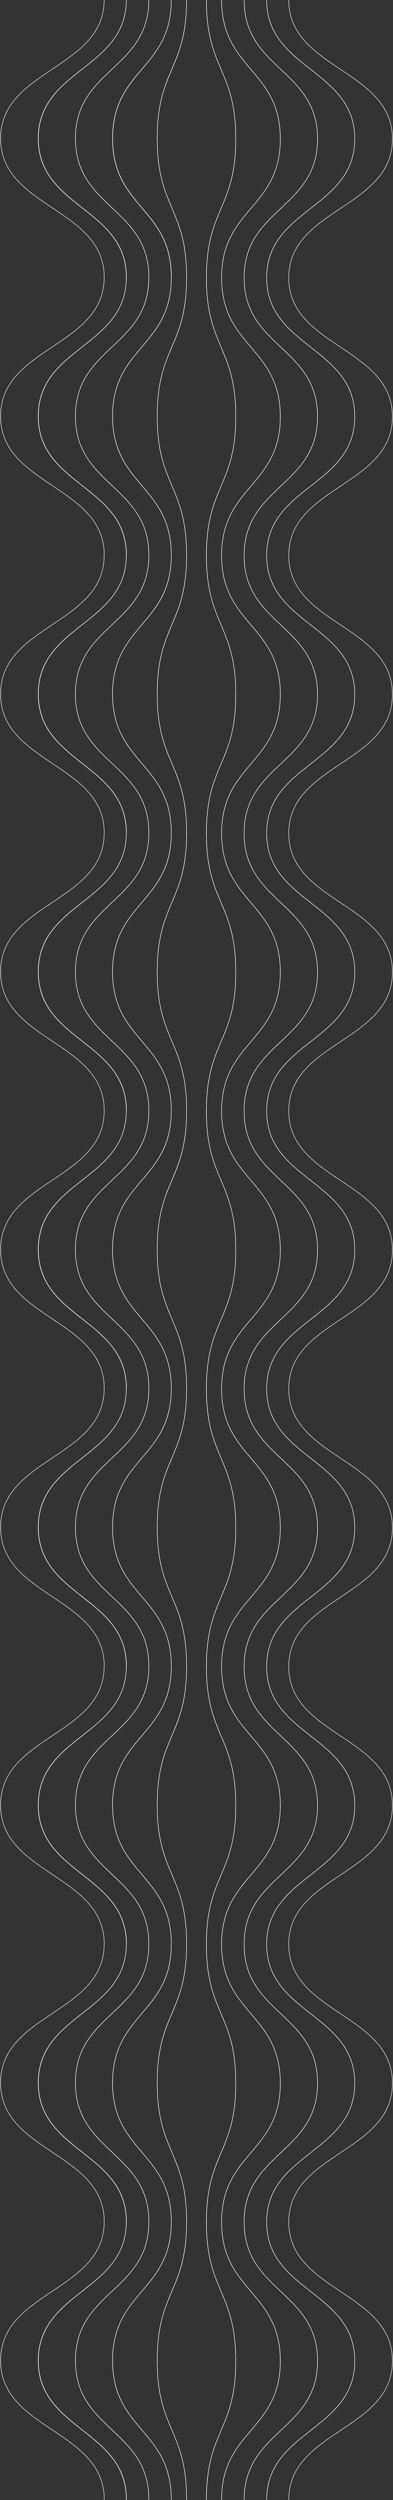 <svg xmlns="http://www.w3.org/2000/svg" viewBox="0 0 169.79 1080.1"><rect x="0" y="0" width="169.79" height="1080.1" fill="#333333" stroke="none"/><defs><style>.cls-1{fill:none;stroke:#FFFFFF;stroke-miterlimit:10;stroke-width:0.2px;}</style></defs><g id="Livello_2" data-name="Livello 2"><g id="Livello_1-2" data-name="Livello 1"><path class="cls-1" d="M89.18,120c0-30,12.68-30,12.68-60S89.18,30,89.18,0"/><path class="cls-1" d="M80.61,0c0,29.84-12.69,29.9-12.69,59.85s12.69,30,12.69,60V120"/><path class="cls-1" d="M95.74,120c0-30,25.37-30,25.37-60S95.74,30,95.74,0"/><path class="cls-1" d="M89.18,0c0,30,12.68,30,12.68,60S89.18,90,89.18,120"/><path class="cls-1" d="M105.47,120c0-30,31.72-30,31.72-60S105.47,30,105.47,0"/><path class="cls-1" d="M95.74,0c0,30,25.37,30,25.37,60S95.74,90,95.74,120"/><path class="cls-1" d="M64.31,120v-.15c0-30-31.72-30-31.72-60S64.2,29.84,64.31,0"/><path class="cls-1" d="M54.57,0c-.13,29.84-38,29.9-38,59.85s38.06,30,38.06,60c0,.05,0,.1,0,.15"/><path class="cls-1" d="M80.61,120v-.15c0-30-12.69-30-12.69-60S80.56,29.84,80.61,0"/><path class="cls-1" d="M74,0C74,29.84,48.67,29.9,48.67,59.85s25.38,30,25.38,60c0,.05,0,.1,0,.15"/><path class="cls-1" d="M74,120s0-.1,0-.15c0-30-25.38-30-25.38-60S74,29.84,74,0"/><path class="cls-1" d="M64.31,0C64.2,29.84,32.59,29.9,32.59,59.85s31.72,30,31.72,60V120"/><path class="cls-1" d="M54.57,120s0-.1,0-.15c0-30-38.06-30-38.06-60S54.44,29.84,54.57,0"/><path class="cls-1" d="M45,0C44.87,29.84.25,29.9.25,59.85s44.78,30,44.78,60V120"/><path class="cls-1" d="M115.21,120c0-30,38.06-30,38.06-60S115.21,30,115.21,0"/><path class="cls-1" d="M105.47,0c0,30,31.72,30,31.72,60s-31.72,30-31.72,60"/><path class="cls-1" d="M124.75,120c0-30,44.79-30,44.79-60S124.75,30,124.75,0"/><path class="cls-1" d="M115.21,0c0,30,38.06,30,38.06,60s-38.06,30-38.06,60"/><path class="cls-1" d="M89.18,360c0-30,12.68-30,12.68-60s-12.68-30-12.68-60"/><path class="cls-1" d="M80.61,240c0,29.84-12.69,29.9-12.69,59.85s12.69,30,12.69,60V360"/><path class="cls-1" d="M95.74,360c0-30,25.37-30,25.37-60s-25.37-30-25.37-60"/><path class="cls-1" d="M89.18,240c0,30,12.68,30,12.68,60s-12.68,30-12.68,60"/><path class="cls-1" d="M105.47,360c0-30,31.72-30,31.72-60s-31.72-30-31.72-60"/><path class="cls-1" d="M95.74,240c0,30,25.37,30,25.37,60s-25.37,30-25.37,60"/><path class="cls-1" d="M64.31,360v-.15c0-30-31.72-30-31.72-60s31.61-30,31.72-59.85"/><path class="cls-1" d="M54.57,240c-.13,29.84-38,29.9-38,59.85s38.06,30,38.06,60c0,0,0,.1,0,.15"/><path class="cls-1" d="M80.61,360v-.15c0-30-12.69-30-12.69-60s12.64-30,12.69-59.85"/><path class="cls-1" d="M74,240c-.09,29.84-25.37,29.9-25.37,59.85s25.38,30,25.38,60c0,0,0,.1,0,.15"/><path class="cls-1" d="M74,360c0-.05,0-.1,0-.15,0-30-25.38-30-25.38-60S74,269.84,74,240"/><path class="cls-1" d="M64.31,240c-.11,29.84-31.72,29.9-31.72,59.85s31.72,30,31.72,60V360"/><path class="cls-1" d="M54.57,360c0-.05,0-.1,0-.15,0-30-38.06-30-38.06-60s37.92-30,38.05-59.85"/><path class="cls-1" d="M45,240C44.87,269.84.25,269.9.25,299.85s44.78,30,44.78,60V360"/><path class="cls-1" d="M115.21,360c0-30,38.06-30,38.06-60s-38.06-30-38.06-60"/><path class="cls-1" d="M105.47,240c0,30,31.72,30,31.72,60s-31.72,30-31.72,60"/><path class="cls-1" d="M124.75,360c0-30,44.79-30,44.79-60s-44.79-30-44.79-60"/><path class="cls-1" d="M115.21,240c0,30,38.06,30,38.06,60s-38.06,30-38.06,60"/><path class="cls-1" d="M89.18,600c0-30,12.68-30,12.68-60s-12.68-30-12.68-60"/><path class="cls-1" d="M80.61,480c0,29.84-12.69,29.9-12.69,59.85s12.69,30,12.69,60V600"/><path class="cls-1" d="M95.74,600c0-30,25.37-30,25.37-60s-25.37-30-25.37-60"/><path class="cls-1" d="M89.18,480c0,30,12.68,30,12.68,60s-12.68,30-12.68,60"/><path class="cls-1" d="M105.47,600c0-30,31.72-30,31.72-60s-31.72-30-31.72-60"/><path class="cls-1" d="M95.74,480c0,30,25.37,30,25.37,60s-25.37,30-25.37,60"/><path class="cls-1" d="M64.31,600v-.15c0-30-31.72-30-31.72-60s31.61-30,31.72-59.85"/><path class="cls-1" d="M54.57,480c-.13,29.84-38,29.9-38,59.85s38.06,30,38.06,60c0,0,0,.1,0,.15"/><path class="cls-1" d="M80.61,600v-.15c0-30-12.69-30-12.69-60s12.64-30,12.69-59.85"/><path class="cls-1" d="M74,480c-.09,29.84-25.37,29.9-25.37,59.85s25.38,30,25.38,60c0,0,0,.1,0,.15"/><path class="cls-1" d="M74,600s0-.1,0-.15c0-30-25.38-30-25.38-60S74,509.84,74,480"/><path class="cls-1" d="M64.31,480c-.11,29.84-31.72,29.9-31.72,59.85s31.72,30,31.72,60V600"/><path class="cls-1" d="M54.57,600s0-.1,0-.15c0-30-38.06-30-38.06-60s37.92-30,38.05-59.85"/><path class="cls-1" d="M45,480C44.87,509.84.25,509.9.25,539.85s44.78,30,44.78,60V600"/><path class="cls-1" d="M115.21,600c0-30,38.06-30,38.06-60s-38.06-30-38.06-60"/><path class="cls-1" d="M105.47,480c0,30,31.72,30,31.72,60s-31.72,30-31.72,60"/><path class="cls-1" d="M124.75,600c0-30,44.79-30,44.79-60s-44.79-30-44.79-60"/><path class="cls-1" d="M115.21,480c0,30,38.06,30,38.06,60s-38.06,30-38.06,60"/><path class="cls-1" d="M89.18,480c0-30,12.68-30,12.68-60s-12.68-30-12.68-60"/><path class="cls-1" d="M80.61,360c0,29.84-12.69,29.9-12.69,59.85s12.69,30,12.69,60V480"/><path class="cls-1" d="M95.74,480c0-30,25.37-30,25.37-60s-25.37-30-25.37-60"/><path class="cls-1" d="M89.18,360c0,30,12.68,30,12.68,60s-12.68,30-12.68,60"/><path class="cls-1" d="M105.47,480c0-30,31.72-30,31.72-60s-31.72-30-31.72-60"/><path class="cls-1" d="M95.74,360c0,30,25.37,30,25.37,60s-25.37,30-25.37,60"/><path class="cls-1" d="M64.31,480v-.15c0-30-31.72-30-31.72-60s31.61-30,31.72-59.85"/><path class="cls-1" d="M54.57,360c-.13,29.84-38,29.9-38,59.85s38.06,30,38.06,60c0,0,0,.1,0,.15"/><path class="cls-1" d="M80.61,480v-.15c0-30-12.69-30-12.69-60s12.64-30,12.69-59.85"/><path class="cls-1" d="M74,360c-.09,29.84-25.37,29.9-25.37,59.85s25.38,30,25.38,60c0,0,0,.1,0,.15"/><path class="cls-1" d="M74,480c0-.05,0-.1,0-.15,0-30-25.38-30-25.38-60S74,389.84,74,360"/><path class="cls-1" d="M64.31,360c-.11,29.84-31.72,29.9-31.72,59.85s31.72,30,31.72,60V480"/><path class="cls-1" d="M54.57,480c0-.05,0-.1,0-.15,0-30-38.06-30-38.06-60s37.92-30,38.05-59.85"/><path class="cls-1" d="M45,360C44.87,389.84.25,389.9.25,419.85s44.78,30,44.78,60V480"/><path class="cls-1" d="M115.21,480c0-30,38.06-30,38.06-60s-38.06-30-38.06-60"/><path class="cls-1" d="M105.47,360c0,30,31.72,30,31.72,60s-31.72,30-31.72,60"/><path class="cls-1" d="M124.75,480c0-30,44.79-30,44.79-60s-44.79-30-44.79-60"/><path class="cls-1" d="M115.21,360c0,30,38.06,30,38.06,60s-38.06,30-38.06,60"/><path class="cls-1" d="M89.18,240c0-30,12.68-30,12.68-60s-12.68-30-12.68-60"/><path class="cls-1" d="M80.61,120c0,29.84-12.69,29.9-12.69,59.85s12.69,30,12.69,60V240"/><path class="cls-1" d="M95.74,240c0-30,25.37-30,25.37-60s-25.37-30-25.37-60"/><path class="cls-1" d="M89.18,120c0,30,12.68,30,12.68,60s-12.68,30-12.68,60"/><path class="cls-1" d="M105.47,240c0-30,31.72-30,31.72-60s-31.72-30-31.72-60"/><path class="cls-1" d="M95.74,120c0,30,25.37,30,25.37,60s-25.37,30-25.37,60"/><path class="cls-1" d="M64.31,240v-.15c0-30-31.72-30-31.72-60s31.61-30,31.72-59.85"/><path class="cls-1" d="M54.57,120c-.13,29.84-38,29.9-38,59.85s38.06,30,38.06,60c0,.05,0,.1,0,.15"/><path class="cls-1" d="M80.61,240v-.15c0-30-12.69-30-12.69-60s12.64-30,12.69-59.85"/><path class="cls-1" d="M74,120c-.09,29.84-25.37,29.9-25.37,59.85s25.38,30,25.38,60c0,.05,0,.1,0,.15"/><path class="cls-1" d="M74,240c0-.05,0-.1,0-.15,0-30-25.38-30-25.38-60S74,149.84,74,120"/><path class="cls-1" d="M64.31,120c-.11,29.84-31.72,29.9-31.72,59.85s31.72,30,31.72,60V240"/><path class="cls-1" d="M54.57,240c0-.05,0-.1,0-.15,0-30-38.06-30-38.06-60s37.92-30,38.05-59.85"/><path class="cls-1" d="M45,120C44.87,149.84.25,149.9.25,179.85s44.78,30,44.78,60V240"/><path class="cls-1" d="M115.21,240c0-30,38.06-30,38.06-60s-38.06-30-38.06-60"/><path class="cls-1" d="M105.47,120c0,30,31.72,30,31.72,60s-31.72,30-31.72,60"/><path class="cls-1" d="M124.75,240c0-30,44.79-30,44.79-60s-44.79-30-44.79-60"/><path class="cls-1" d="M115.21,120c0,30,38.06,30,38.06,60s-38.06,30-38.06,60"/><path class="cls-1" d="M89.18,720c0-30,12.68-30,12.68-60s-12.68-30-12.68-60"/><path class="cls-1" d="M80.61,600c0,29.84-12.69,29.9-12.69,59.85s12.69,30,12.69,60V720"/><path class="cls-1" d="M95.74,720c0-30,25.37-30,25.37-60s-25.37-30-25.37-60"/><path class="cls-1" d="M89.18,600c0,30,12.68,30,12.68,60s-12.68,30-12.68,60"/><path class="cls-1" d="M105.47,720c0-30,31.72-30,31.72-60s-31.72-30-31.72-60"/><path class="cls-1" d="M95.74,600c0,30,25.37,30,25.37,60s-25.37,30-25.37,60"/><path class="cls-1" d="M64.31,720v-.15c0-30-31.72-30-31.72-60s31.61-30,31.72-59.85"/><path class="cls-1" d="M54.57,600c-.13,29.84-38,29.9-38,59.85s38.06,30,38.06,60c0,0,0,.1,0,.15"/><path class="cls-1" d="M80.61,720v-.15c0-30-12.69-30-12.69-60s12.64-30,12.69-59.85"/><path class="cls-1" d="M74,600c-.09,29.84-25.37,29.9-25.37,59.85s25.38,30,25.38,60c0,0,0,.1,0,.15"/><path class="cls-1" d="M74,720s0-.1,0-.15c0-30-25.38-30-25.38-60S74,629.84,74,600"/><path class="cls-1" d="M64.31,600c-.11,29.84-31.72,29.9-31.72,59.85s31.72,30,31.72,60V720"/><path class="cls-1" d="M54.57,720s0-.1,0-.15c0-30-38.06-30-38.06-60s37.92-30,38.05-59.85"/><path class="cls-1" d="M45,600C44.87,629.84.25,629.9.25,659.85s44.78,30,44.78,60V720"/><path class="cls-1" d="M115.21,720c0-30,38.06-30,38.06-60s-38.06-30-38.06-60"/><path class="cls-1" d="M105.47,600c0,30,31.72,30,31.72,60s-31.72,30-31.72,60"/><path class="cls-1" d="M124.75,720c0-30,44.79-30,44.79-60s-44.79-30-44.79-60"/><path class="cls-1" d="M115.21,600c0,30,38.06,30,38.06,60s-38.06,30-38.06,60"/><path class="cls-1" d="M89.18,960c0-30,12.68-30,12.68-60s-12.68-30-12.68-60"/><path class="cls-1" d="M80.61,840c0,29.84-12.69,29.9-12.69,59.85s12.69,30,12.69,60V960"/><path class="cls-1" d="M95.74,960c0-30,25.37-30,25.37-60s-25.37-30-25.37-60"/><path class="cls-1" d="M89.18,840c0,30,12.68,30,12.68,60s-12.68,30-12.68,60"/><path class="cls-1" d="M105.47,960c0-30,31.72-30,31.72-60s-31.72-30-31.72-60"/><path class="cls-1" d="M95.74,840c0,30,25.37,30,25.37,60s-25.37,30-25.37,60"/><path class="cls-1" d="M64.31,960v-.15c0-30-31.72-30-31.72-60s31.61-30,31.72-59.85"/><path class="cls-1" d="M54.57,840c-.13,29.84-38,29.9-38,59.85s38.06,30,38.06,60c0,0,0,.1,0,.15"/><path class="cls-1" d="M80.61,960v-.15c0-30-12.69-30-12.69-60s12.64-30,12.69-59.85"/><path class="cls-1" d="M74,840c-.09,29.84-25.37,29.9-25.37,59.85s25.38,30,25.38,60c0,0,0,.1,0,.15"/><path class="cls-1" d="M74,960s0-.1,0-.15c0-30-25.38-30-25.38-60S74,869.84,74,840"/><path class="cls-1" d="M64.31,840c-.11,29.84-31.72,29.9-31.72,59.85s31.72,30,31.72,60V960"/><path class="cls-1" d="M54.57,960s0-.1,0-.15c0-30-38.06-30-38.06-60s37.92-30,38.05-59.85"/><path class="cls-1" d="M45,840C44.87,869.84.25,869.9.25,899.85s44.78,30,44.78,60V960"/><path class="cls-1" d="M115.21,960c0-30,38.06-30,38.06-60s-38.06-30-38.06-60"/><path class="cls-1" d="M105.47,840c0,30,31.72,30,31.72,60s-31.72,30-31.72,60"/><path class="cls-1" d="M124.75,960c0-30,44.79-30,44.79-60s-44.79-30-44.79-60"/><path class="cls-1" d="M115.21,840c0,30,38.06,30,38.06,60s-38.06,30-38.06,60"/><path class="cls-1" d="M89.18,1080c0-30,12.68-30,12.68-60s-12.68-30-12.68-60"/><path class="cls-1" d="M80.61,960c0,29.84-12.69,29.9-12.69,59.85s12.69,30,12.69,60v.15"/><path class="cls-1" d="M95.74,1080c0-30,25.37-30,25.37-60s-25.37-30-25.37-60"/><path class="cls-1" d="M89.18,960c0,30,12.68,30,12.68,60s-12.68,30-12.68,60"/><path class="cls-1" d="M105.47,1080c0-30,31.72-30,31.72-60s-31.72-30-31.72-60"/><path class="cls-1" d="M95.74,960c0,30,25.37,30,25.37,60s-25.37,30-25.37,60"/><path class="cls-1" d="M64.31,1080v-.15c0-30-31.72-30-31.72-60s31.61-30,31.72-59.85"/><path class="cls-1" d="M54.57,960c-.13,29.84-38,29.9-38,59.85s38.06,30,38.06,60c0,.05,0,.1,0,.15"/><path class="cls-1" d="M80.61,1080v-.15c0-30-12.69-30-12.69-60s12.64-30,12.69-59.85"/><path class="cls-1" d="M74,960c-.09,29.84-25.37,29.9-25.37,59.85s25.38,30,25.38,60c0,.05,0,.1,0,.15"/><path class="cls-1" d="M74,1080s0-.1,0-.15c0-30-25.38-30-25.38-60S74,989.84,74,960"/><path class="cls-1" d="M64.31,960c-.11,29.84-31.72,29.9-31.72,59.85s31.72,30,31.72,60v.15"/><path class="cls-1" d="M54.57,1080s0-.1,0-.15c0-30-38.06-30-38.06-60s37.92-30,38.05-59.85"/><path class="cls-1" d="M45,960C44.87,989.84.25,989.9.25,1019.85s44.78,30,44.78,60v.15"/><path class="cls-1" d="M115.21,1080c0-30,38.06-30,38.06-60s-38.06-30-38.06-60"/><path class="cls-1" d="M105.47,960c0,30,31.72,30,31.72,60s-31.72,30-31.72,60"/><path class="cls-1" d="M124.75,1080c0-30,44.79-30,44.79-60s-44.79-30-44.79-60"/><path class="cls-1" d="M115.21,960c0,30,38.06,30,38.06,60s-38.06,30-38.06,60"/><path class="cls-1" d="M89.18,840c0-30,12.68-30,12.68-60s-12.68-30-12.68-60"/><path class="cls-1" d="M80.61,720c0,29.84-12.69,29.9-12.69,59.85s12.69,30,12.69,60V840"/><path class="cls-1" d="M95.74,840c0-30,25.37-30,25.37-60s-25.37-30-25.37-60"/><path class="cls-1" d="M89.18,720c0,30,12.68,30,12.68,60s-12.68,30-12.68,60"/><path class="cls-1" d="M105.47,840c0-30,31.72-30,31.72-60s-31.72-30-31.72-60"/><path class="cls-1" d="M95.74,720c0,30,25.37,30,25.37,60s-25.37,30-25.37,60"/><path class="cls-1" d="M64.31,840v-.15c0-30-31.72-30-31.72-60s31.61-30,31.72-59.85"/><path class="cls-1" d="M54.57,720c-.13,29.84-38,29.9-38,59.85s38.06,30,38.06,60c0,0,0,.1,0,.15"/><path class="cls-1" d="M80.61,840v-.15c0-30-12.69-30-12.69-60s12.64-30,12.69-59.85"/><path class="cls-1" d="M74,720c-.09,29.84-25.37,29.9-25.37,59.85s25.38,30,25.38,60c0,0,0,.1,0,.15"/><path class="cls-1" d="M74,840s0-.1,0-.15c0-30-25.38-30-25.38-60S74,749.84,74,720"/><path class="cls-1" d="M64.31,720c-.11,29.84-31.72,29.9-31.72,59.85s31.72,30,31.72,60V840"/><path class="cls-1" d="M54.57,840s0-.1,0-.15c0-30-38.06-30-38.06-60s37.92-30,38.05-59.85"/><path class="cls-1" d="M45,720C44.87,749.84.25,749.9.25,779.85s44.78,30,44.78,60V840"/><path class="cls-1" d="M115.21,840c0-30,38.06-30,38.06-60s-38.06-30-38.06-60"/><path class="cls-1" d="M105.47,720c0,30,31.72,30,31.72,60s-31.72,30-31.72,60"/><path class="cls-1" d="M124.75,840c0-30,44.79-30,44.79-60s-44.79-30-44.79-60"/><path class="cls-1" d="M115.21,720c0,30,38.06,30,38.06,60s-38.06,30-38.06,60"/></g></g></svg>